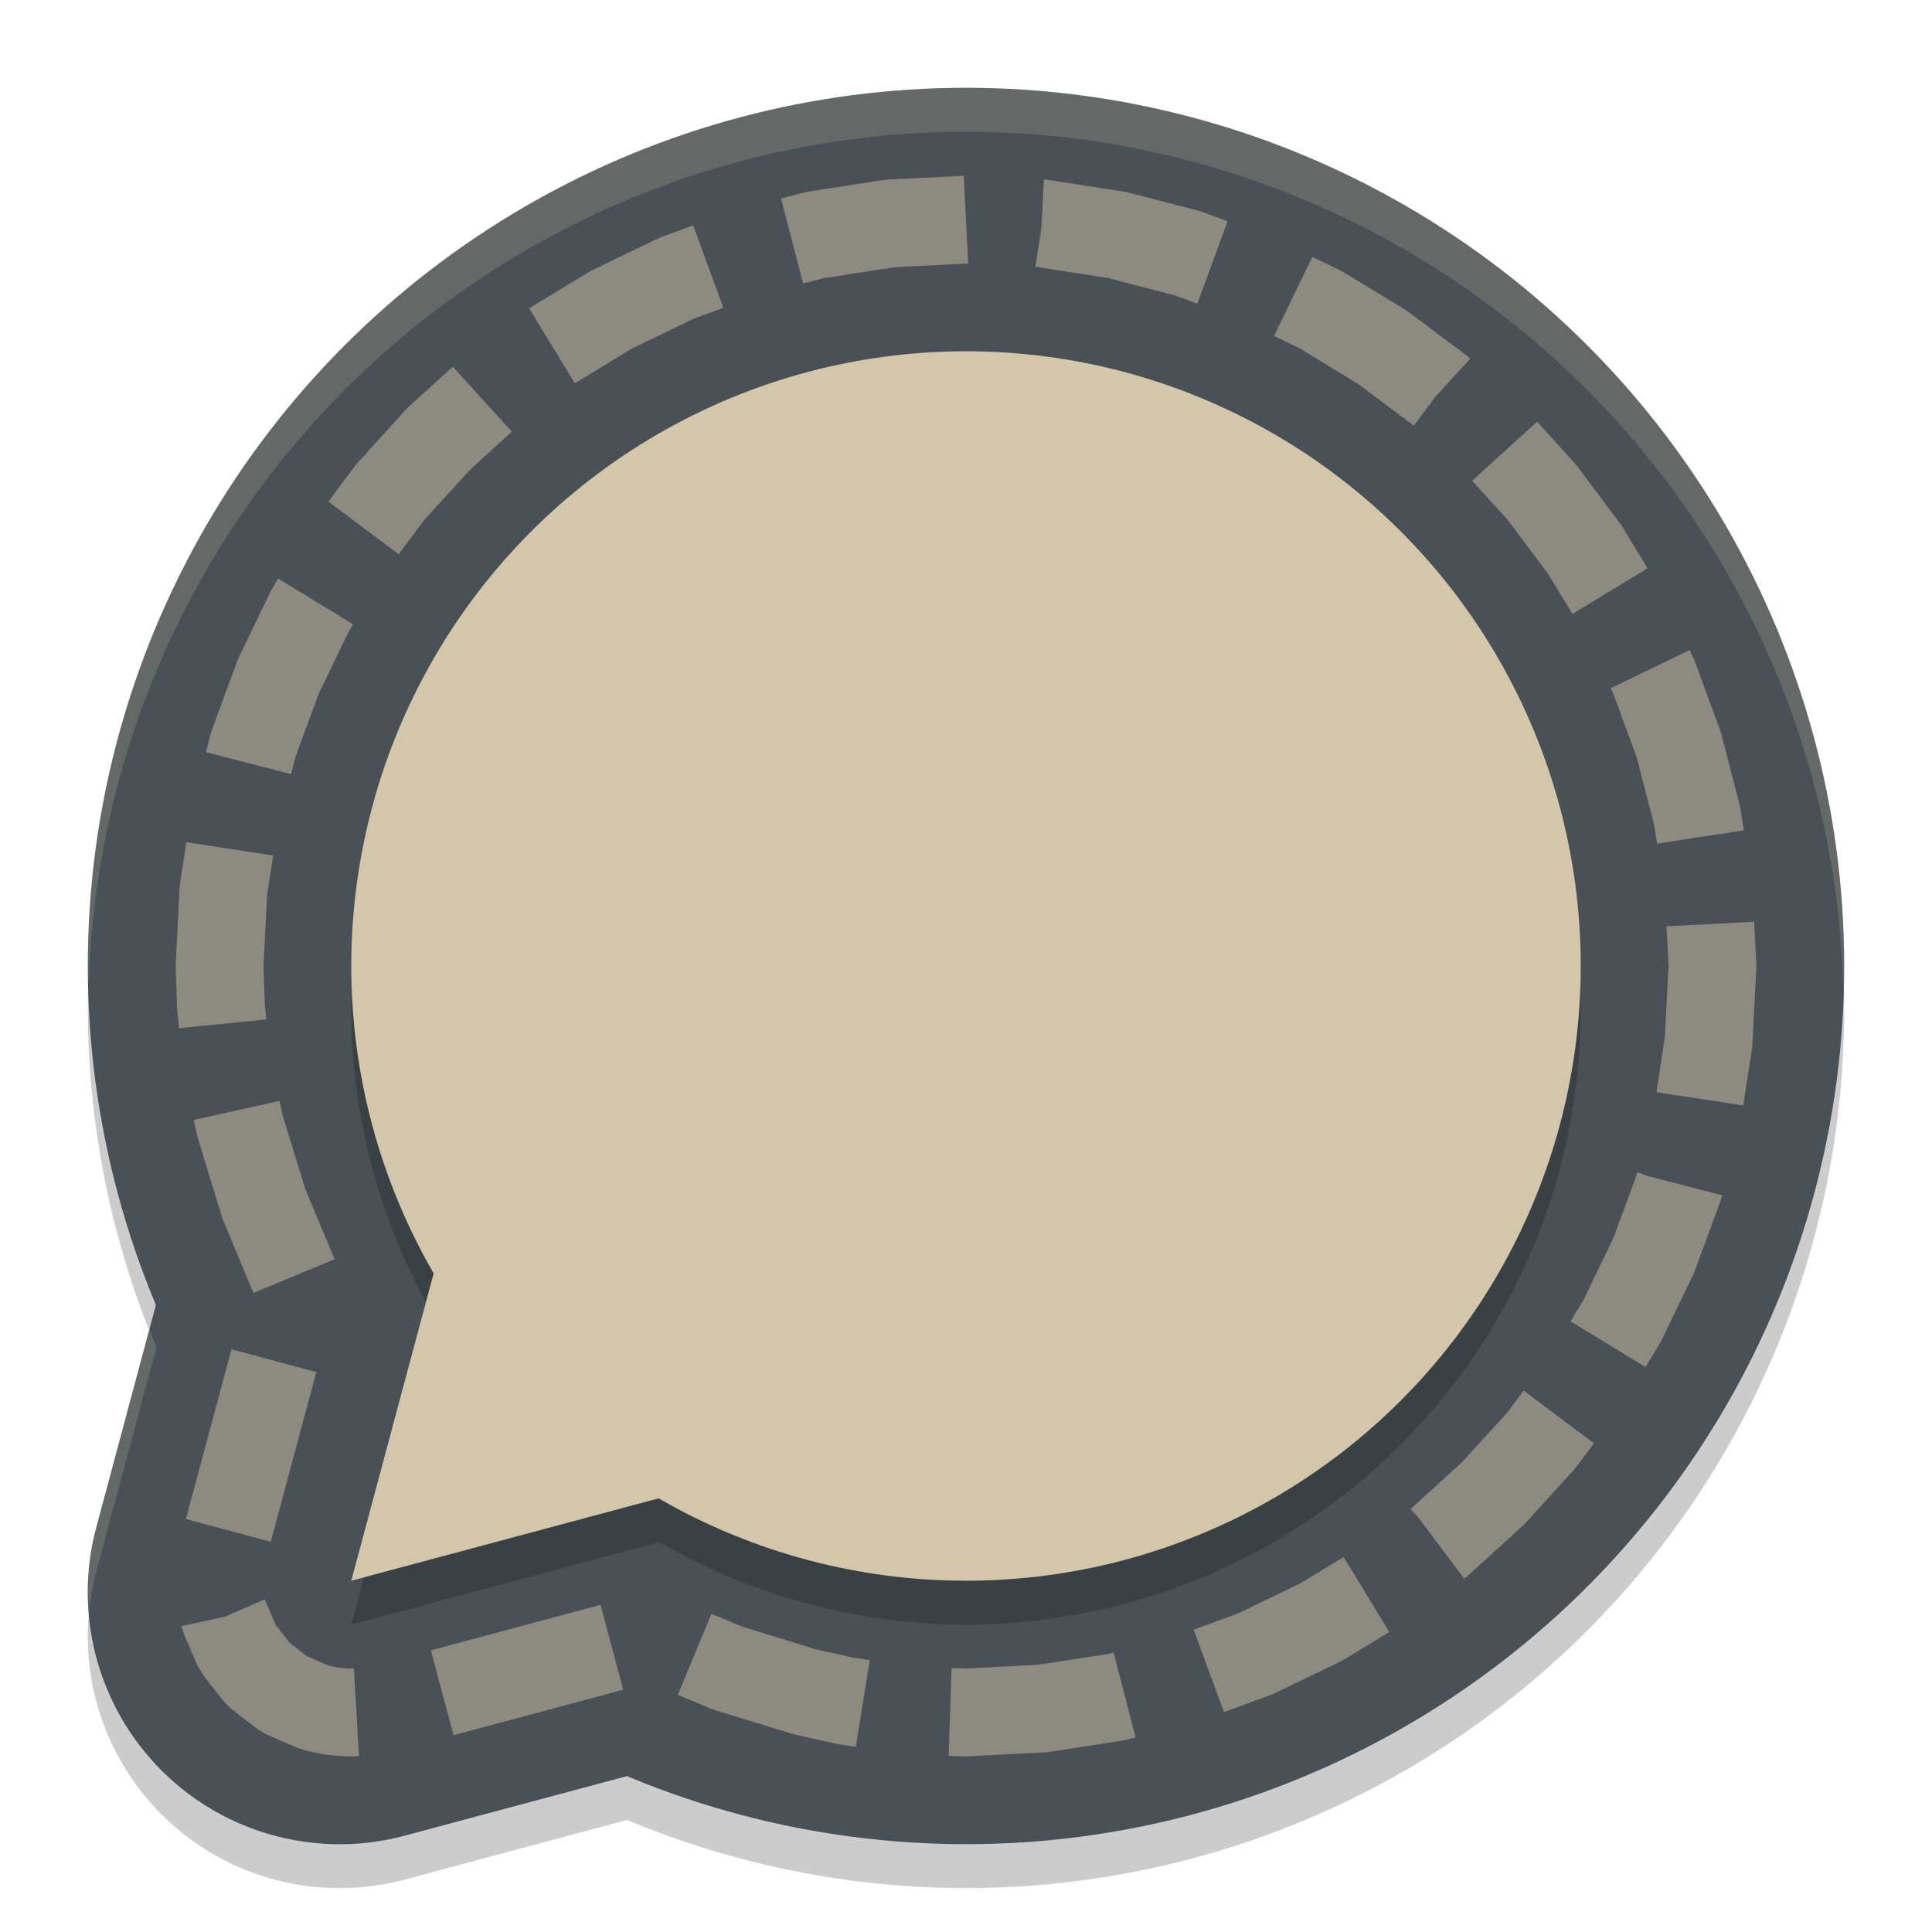 <svg xmlns="http://www.w3.org/2000/svg" width="22" height="22" version="1">
 <path style="opacity:0.2" d="m 11,1.5 a 10,10 0 0 0 -10,10 10,10 0 0 0 0.779,3.847 l -0.682,2.544 a 2.868,2.868 0 0 0 3.512,3.512 L 7.142,20.724 A 10,10 0 0 0 11,21.5 10,10 0 0 0 21,11.5 10,10 0 0 0 11,1.5 Z"/>
 <circle style="fill:#495156" cx="11" cy="11" r="10"/>
 <path style="fill:#495156" d="M 6.576,5 A 2.868,2.868 0 0 0 3.848,7.126 L 1.097,17.391 a 2.868,2.868 0 0 0 3.512,3.512 L 14.875,18.153 a 2.868,2.868 0 0 0 1.285,-4.797 L 8.645,5.84 A 2.868,2.868 0 0 0 6.576,5 Z"/>
 <path style="opacity:0.2" d="m 11,4.5 a 7,7 0 0 0 -7,7 7,7 0 0 0 0.94,3.488 L 4,18.5 7.508,17.561 A 7,7 0 0 0 11,18.5 a 7,7 0 0 0 7,-7 7,7 0 0 0 -7,-7 z"/>
 <circle style="fill:#d3c6aa" cx="11" cy="11" r="7"/>
 <path style="fill:#d3c6aa" d="m 5.608,12 4.392,4.392 -6,1.608 z"/>
 <path style="opacity:0.5;fill:#d3c6aa" d="m 10.108,2.045 -0.051,0.005 -0.842,0.13 -0.049,0.01 -0.272,0.07 0.251,0.968 0.241,-0.062 0.801,-0.123 0.838,-0.043 -0.051,-0.998 z m 1.751,0.546 -0.069,0.447 0.823,0.127 0.767,0.199 0.254,0.094 L 13.979,2.52 13.693,2.414 13.646,2.399 12.833,2.189 12.784,2.18 11.942,2.05 11.892,2.045 H 11.887 Z M 7.526,2.701 7.481,2.721 6.738,3.079 6.696,3.103 6.025,3.511 6.546,4.365 7.195,3.969 7.902,3.628 8.237,3.505 7.893,2.566 Z m 6.982,1.125 0.296,0.143 0.666,0.406 0.629,0.472 0.243,-0.325 0.399,-0.438 -0.007,-0.006 L 16.699,4.047 16.044,3.556 16.005,3.529 15.304,3.103 15.262,3.079 14.944,2.926 Z M 4.66,4.626 4.626,4.66 4.077,5.265 4.047,5.301 3.739,5.711 4.539,6.311 4.834,5.917 5.351,5.351 5.828,4.915 5.156,4.176 Z M 16.763,5.475 17.166,5.917 17.625,6.529 17.906,6.991 18.761,6.471 18.471,5.995 18.444,5.956 17.953,5.301 17.923,5.265 17.503,4.802 Z M 3.103,6.696 l -0.023,0.042 -0.358,0.743 -0.02,0.045 -0.287,0.78 -0.015,0.047 -0.055,0.212 0.969,0.25 L 3.364,8.619 3.628,7.902 3.969,7.195 4.021,7.109 3.168,6.589 Z m 15.238,1.141 0.03,0.064 0.265,0.718 0.199,0.768 0.034,0.219 0.988,-0.151 -0.037,-0.238 -0.01,-0.049 -0.21,-0.813 -0.015,-0.047 -0.287,-0.78 -0.02,-0.045 -0.038,-0.08 z m -16.291,2.221 -0.005,0.051 -0.044,0.866 -9.765e-4,0.043 0.017,0.469 0.002,0.032 0.02,0.189 0.995,-0.1 -0.019,-0.177 -0.015,-0.435 L 3.042,10.188 3.11,9.742 2.122,9.59 Z M 18.977,10.548 19,11 l -0.042,0.812 -0.096,0.625 0.988,0.151 0.1,-0.646 0.005,-0.051 0.044,-0.866 v -0.051 l -0.024,-0.478 z m -16.771,2.205 0.042,0.19 0.011,0.039 0.271,0.882 0.017,0.046 0.339,0.813 L 3.81,14.339 3.479,13.547 3.221,12.711 3.182,12.536 Z m 16.437,0.607 h -0.001 l -0.005,0.018 -0.265,0.72 -0.341,0.707 -0.147,0.241 0.854,0.521 0.159,-0.263 0.023,-0.042 0.358,-0.743 0.02,-0.045 0.287,-0.78 0.015,-0.047 0.009,-0.036 -0.842,-0.218 -0.12,-0.044 z M 2.117,17.297 3.083,17.557 3.602,15.624 2.636,15.365 Z m 15.048,-1.213 -0.516,0.565 -0.566,0.517 -0.011,0.008 10e-4,10e-4 -0.01,0.009 0.092,0.102 0.517,0.689 0.027,-0.021 0.036,-0.03 0.604,-0.549 0.034,-0.034 0.549,-0.604 0.03,-0.036 0.199,-0.266 -0.801,-0.6 z m -2.36,1.947 -0.707,0.341 -0.505,0.186 0.345,0.938 0.536,-0.197 0.045,-0.02 0.743,-0.358 0.042,-0.023 0.516,-0.314 L 15.3,17.73 Z M 2.559,18.41 2.066,18.517 v 10e-4 l 0.03,0.093 0.151,0.351 0.064,0.108 0.232,0.299 0.087,0.087 0.299,0.232 0.108,0.064 0.351,0.151 0.093,0.03 0.19,0.041 0.066,0.01 0.197,0.016 0.068,0.001 0.086,-0.005 -0.058,-0.998 -0.046,0.003 L 3.851,18.99 3.74,18.966 3.494,18.859 3.296,18.704 3.141,18.506 3.014,18.213 Z m 2.347,0.383 0.259,0.966 1.932,-0.518 -0.259,-0.966 z m 2.812,0.507 0.371,0.154 0.045,0.017 0.884,0.271 0.039,0.011 0.451,0.1 0.028,0.006 0.209,0.033 0.159,-0.987 -0.181,-0.028 -0.006,-10e-4 -0.431,-0.096 -0.84,-0.259 -0.345,-0.144 z M 12.612,18.835 11.812,18.958 11.001,19 l -0.165,-0.006 -0.034,0.999 0.179,0.007 0.043,-0.001 0.868,-0.044 0.051,-0.005 0.842,-0.13 0.049,-0.01 0.097,-0.025 -0.25,-0.968 z"/>
 <path style="opacity:0.2;fill:#d3c6aa" d="M 11,1 A 10,10 0 0 0 1,11 10,10 0 0 0 1.011,11.202 10,10 0 0 1 11,1.5 10,10 0 0 1 20.989,11.291 10,10 0 0 0 21,11 10,10 0 0 0 11,1 Z m -9.298,14.135 -0.604,2.256 a 2.868,2.868 0 0 0 -0.083,0.989 2.868,2.868 0 0 1 0.083,-0.489 l 0.682,-2.544 a 10,10 0 0 1 -0.077,-0.212 z"/>
</svg>

